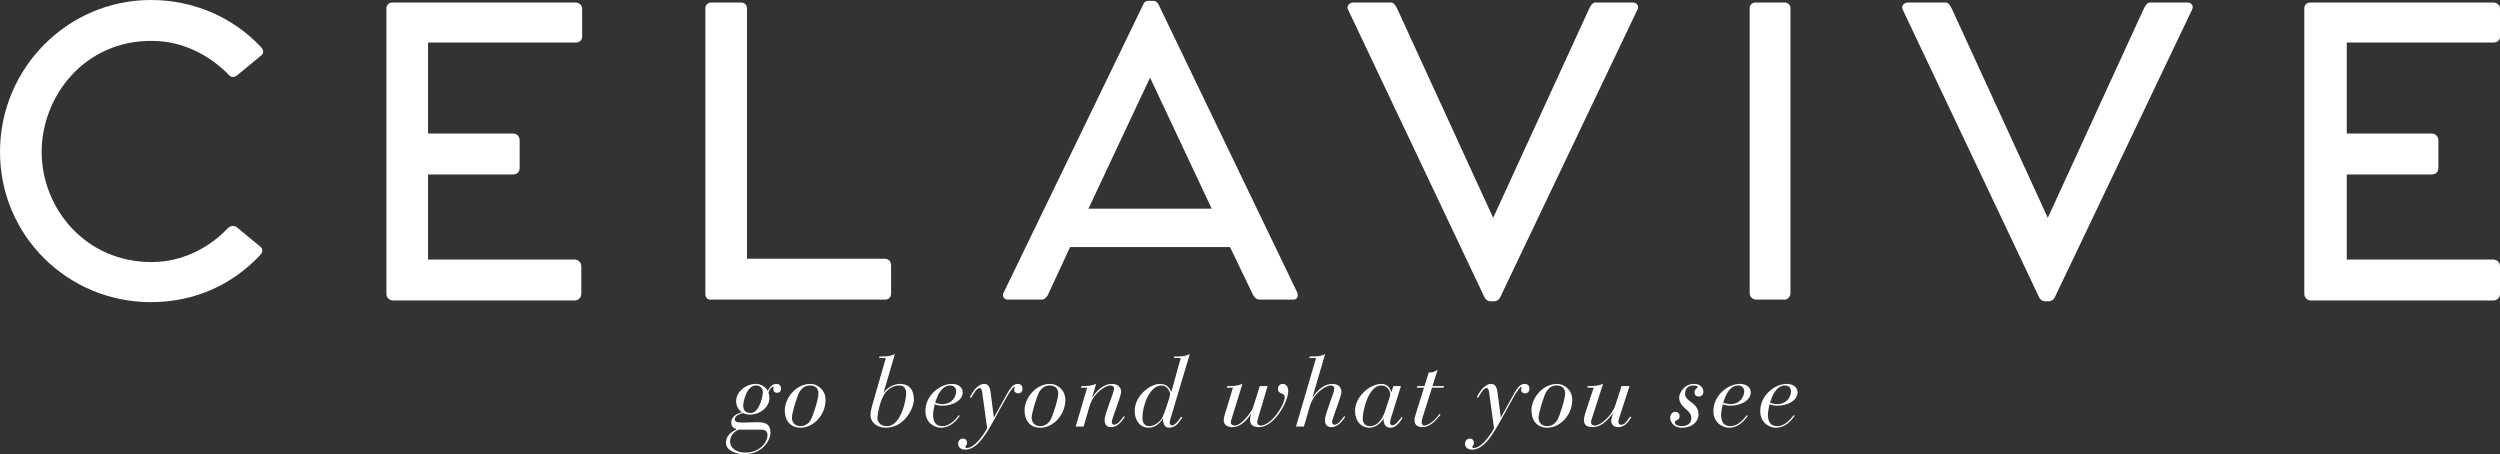 <svg width="1266" height="230" viewBox="0 0 1266 230" version="1.1" xmlns="http://www.w3.org/2000/svg" xmlns:xlink="http://www.w3.org/1999/xlink">
<rect x="0" y="0" width="1266" height="230" fill="#333333" stroke="none"/>
<title>landing-hero-en</title>
<desc>Created using Figma</desc>
<g id="Canvas" transform="translate(1925 -772)">
<g id="landing-hero-en">
<g id="Vector">
<use xlink:href="#path0_fill" transform="translate(-758.104 773.268)" fill="#FFFFFF"/>
</g>
<g id="Vector">
<use xlink:href="#path1_fill" transform="translate(-961.759 773.268)" fill="#FFFFFF"/>
</g>
<g id="Vector">
<use xlink:href="#path2_fill" transform="translate(-1038.97 773.268)" fill="#FFFFFF"/>
</g>
<g id="Vector">
<use xlink:href="#path3_fill" transform="translate(-1242.62 773.268)" fill="#FFFFFF"/>
</g>
<g id="Vector">
<use xlink:href="#path4_fill" transform="translate(-1417.1 772.423)" fill="#FFFFFF"/>
</g>
<g id="Vector">
<use xlink:href="#path5_fill" transform="translate(-1567.8 773.268)" fill="#FFFFFF"/>
</g>
<g id="Vector">
<use xlink:href="#path6_fill" transform="translate(-1729.32 773.268)" fill="#FFFFFF"/>
</g>
<g id="Vector">
<use xlink:href="#path7_fill" transform="translate(-1925 772)" fill="#FFFFFF"/>
</g>
<g id="go beyond what you see">
<use xlink:href="#path8_fill" transform="translate(-1919 951)" fill="#FFFFFF"/>
</g>
</g>
</g>
<defs>
<path id="path0_fill" d="M 21.508 20.71L 21.508 66.356L 64.523 66.356C 66.21 66.356 67.897 67.624 67.897 69.738L 67.897 83.685C 67.897 85.798 66.632 87.066 64.523 87.066L 21.508 87.066L 21.508 130.177L 95.73 130.177C 97.417 130.177 99.104 131.445 99.104 133.558L 99.104 147.506C 99.104 149.196 97.839 150.887 95.73 150.887L 3.374 150.887C 1.687 150.887 5.14794e-05 149.619 5.14794e-05 147.506L 5.14794e-05 2.959C 5.14794e-05 1.268 1.265 5.0384e-08 2.952 5.0384e-08L 95.73 5.0384e-08C 97.417 5.0384e-08 99.104 1.268 99.104 2.959L 99.104 17.329C 99.104 19.019 97.839 20.287 95.73 20.287L 21.508 20.287L 21.508 20.71Z"/>
<path id="path1_fill" d="M 146.722 3.804L 77.561 148.773C 77.139 150.041 75.874 151.309 74.187 151.309L 72.5 151.309C 70.813 151.309 69.548 150.041 69.126 148.773L 0.386 3.804C -0.879 1.691 1.229 5.0384e-08 2.916 5.0384e-08L 21.894 5.0384e-08C 23.581 5.0384e-08 24.424 1.691 25.267 3.381L 73.765 109.044L 122.263 3.381C 123.106 1.691 123.95 5.0384e-08 125.636 5.0384e-08L 144.614 5.0384e-08C 146.301 5.0384e-08 147.988 1.691 146.722 3.804Z"/>
<path id="path2_fill" d="M 17.712 5.0384e-08C 19.399 5.0384e-08 20.664 1.268 20.664 2.959L 20.664 147.083C 20.664 148.773 19.399 150.464 17.712 150.464L 3.374 150.464C 1.687 150.464 2.57397e-05 149.196 2.57397e-05 147.083L 2.57397e-05 2.959C 2.57397e-05 1.268 1.265 5.0384e-08 2.952 5.0384e-08L 17.712 5.0384e-08L 17.712 5.0384e-08Z"/>
<path id="path3_fill" d="M 146.722 3.804L 77.561 148.773C 77.139 150.041 75.874 151.309 74.187 151.309L 72.5 151.309C 70.813 151.309 69.548 150.041 69.126 148.773L 0.386 3.804C -0.879 1.691 1.229 5.0384e-08 2.916 5.0384e-08L 21.894 5.0384e-08C 23.581 5.0384e-08 24.424 1.691 25.267 3.381L 73.765 109.044L 122.263 3.381C 123.106 1.691 123.95 5.0384e-08 125.636 5.0384e-08L 144.614 5.0384e-08C 146.301 5.0384e-08 147.988 1.691 146.722 3.804Z"/>
<path id="path4_fill" d="M 147.027 151.309L 130.158 151.309C 128.471 151.309 127.628 150.464 126.784 149.196L 114.976 124.682L 34.006 124.682L 22.62 149.196C 21.776 150.464 20.933 151.309 19.246 151.309L 2.377 151.309C 0.69 151.309 -0.575 149.619 0.268 147.928L 71.117 1.691C 71.539 0.423 72.804 6.298e-09 73.647 6.298e-09L 76.178 6.298e-09C 77.021 6.298e-09 77.865 0.423 78.708 1.691L 149.135 147.928C 149.557 149.619 149.135 151.309 147.027 151.309ZM 105.698 105.24L 74.491 38.884L 43.284 105.24L 105.698 105.24Z"/>
<path id="path5_fill" d="M 94.043 133.135L 94.043 147.506C 94.043 149.196 92.778 150.464 91.091 150.464L 2.53 150.464C 0.843 150.464 -1.28698e-05 149.196 -1.28698e-05 147.506L -1.28698e-05 2.959C -1.28698e-05 1.268 1.265 5.0384e-08 2.952 5.0384e-08L 18.134 5.0384e-08C 19.821 5.0384e-08 21.086 1.268 21.086 2.959L 21.086 129.754L 90.669 129.754C 92.778 129.754 94.043 131.022 94.043 133.135Z"/>
<path id="path6_fill" d="M 21.086 20.71L 21.086 66.356L 64.101 66.356C 65.788 66.356 67.475 67.624 67.475 69.738L 67.475 83.685C 67.475 85.798 66.21 87.066 64.101 87.066L 21.086 87.066L 21.086 130.177L 95.308 130.177C 96.995 130.177 98.682 131.445 98.682 133.558L 98.682 147.506C 98.682 149.196 97.417 150.887 95.308 150.887L 3.374 150.887C 1.687 150.887 6.43492e-06 149.619 6.43492e-06 147.506L 6.43492e-06 2.959C 6.43492e-06 1.268 1.265 5.0384e-08 2.952 5.0384e-08L 95.73 5.0384e-08C 97.417 5.0384e-08 99.104 1.268 99.104 2.959L 99.104 17.329C 99.104 19.019 97.839 20.287 95.73 20.287L 21.086 20.287L 21.086 20.71Z"/>
<path id="path7_fill" d="M 131.576 129.331C 117.66 144.124 98.682 153 76.331 153C 34.581 153 0 119.61 0 76.923C 0 34.235 34.581 0 76.331 0C 98.26 0 118.081 8.876 131.998 23.669C 133.685 25.359 133.685 27.05 131.998 28.318L 120.19 38.039C 118.503 39.307 117.238 39.307 115.973 38.039C 107.96 29.586 94.043 20.71 77.174 20.71C 43.015 20.287 21.086 48.605 21.086 76.923C 21.086 105.24 43.015 132.713 76.753 132.713C 93.622 132.713 107.117 124.26 115.129 115.807C 116.816 114.116 118.081 114.116 119.768 114.961L 131.576 124.682C 133.263 125.95 133.263 127.641 131.576 129.331Z"/>
<path id="path8_fill" d="M 366.767 24.25C 366.767 26.45 367.917 28.55 369.717 29.85C 367.167 30.35 364.317 31.95 364.317 34.9C 364.317 36.8 365.167 37.75 366.967 38.35L 366.967 38.5C 364.167 39.75 361.617 41.7 361.617 45.2C 361.617 48.9 366.117 51 370.967 51C 379.817 51 384.167 44.25 384.167 40.05C 384.167 35.2 380.667 34.8 377.467 34.8C 374.867 34.8 372.317 35 369.867 35C 366.667 35 366.117 34.35 366.117 33.25C 366.117 31.65 368.317 30.6 370.317 30.2C 371.167 30.65 372.667 30.95 373.867 30.95C 379.317 30.95 383.617 26.65 383.617 22.85C 383.617 21.85 383.567 20.8 383.117 19.8C 383.567 18.5 384.717 16.85 385.367 16.85C 385.517 16.85 385.767 16.85 385.767 17.1C 385.767 17.3 385.617 17.45 385.617 17.9C 385.617 19.05 386.217 19.9 387.567 19.9C 389.067 19.9 389.517 18.7 389.517 17.8C 389.517 16.7 388.967 15.4 387.167 15.4C 384.617 15.4 383.217 18.1 382.817 18.95C 381.667 16.75 379.067 15.4 376.767 15.4C 372.067 15.4 366.767 19.1 366.767 24.25ZM 379.717 38.6C 380.817 38.6 382.667 39 382.667 41.35C 382.667 45.05 378.567 50.2 371.667 50.2C 365.617 50.2 363.717 46.85 363.717 44.8C 363.717 40.35 367.617 38.6 368.317 38.6L 379.717 38.6ZM 380.317 19.8C 380.317 20.85 378.817 30.15 374.067 30.15C 371.867 30.15 370.367 28.9 370.367 26.65C 370.367 24.15 372.167 16.2 376.817 16.2C 378.967 16.2 380.317 17.55 380.317 19.8ZM 391.417 28.85C 391.417 33.7 394.017 37.6 399.517 37.6C 405.517 37.6 412.067 31.55 412.067 23.45C 412.067 18.4 407.917 15.4 404.417 15.4C 397.017 15.4 391.417 22.6 391.417 28.85ZM 404.117 16.2C 406.967 16.2 408.467 17.75 408.467 20.2C 408.467 23.1 405.767 31.6 404.467 33.8C 404.017 34.5 402.467 36.8 399.367 36.8C 396.517 36.8 395.017 34.85 395.017 32.45C 395.017 30.1 397.717 21.45 398.767 19.65C 399.867 17.75 401.567 16.2 404.117 16.2ZM 435.583 26.65C 435.233 27.9 434.833 29.65 434.833 31.2C 434.833 35.2 438.483 37.6 442.533 37.6C 452.033 37.6 456.783 27.6 456.783 23.45C 456.783 17.55 453.633 15.4 449.833 15.4C 446.933 15.4 443.433 17.05 441.583 19.8L 441.483 19.7L 447.183 0.25C 445.583 1.2 443.583 1.5 441.633 1.5L 439.383 1.5L 439.183 2.3L 442.583 2.3L 435.583 26.65ZM 452.883 20.5C 452.883 22.5 450.733 36.8 442.983 36.8C 439.683 36.8 438.333 34.3 438.333 32.95C 438.333 31.1 439.583 22.95 442.733 19.4C 444.433 17.5 446.883 16.2 449.233 16.2C 452.183 16.2 452.883 18.1 452.883 20.5ZM 479.516 31.25C 478.666 32.35 475.516 36.8 471.216 36.8C 467.566 36.8 466.516 34.25 466.516 30.95C 466.516 29.7 466.866 27.6 467.366 25.7C 468.566 26.2 469.866 26.45 471.166 26.45C 476.816 26.45 481.516 23.6 481.516 19.75C 481.516 16.6 478.566 15.4 476.066 15.4C 469.816 15.4 462.616 21.4 462.616 29.1C 462.616 35.55 467.766 37.6 470.466 37.6C 475.916 37.6 478.966 33.05 480.016 31.6L 479.516 31.25ZM 478.216 19.25C 478.216 21.3 476.566 25.65 471.166 25.65C 469.666 25.65 468.366 25.2 467.566 24.95C 468.716 21.35 470.716 16.2 475.216 16.2C 477.066 16.2 478.216 17.5 478.216 19.25ZM 497.383 32.35L 497.283 32.35L 495.783 20.75C 495.483 18.3 495.083 15.4 492.483 15.4C 488.383 15.4 485.783 21.05 485.133 22.15L 485.833 22.4C 486.433 21.45 488.383 17.5 490.083 17.5C 491.033 17.5 491.283 18.95 491.433 19.95L 493.883 37.9C 492.233 41 487.583 47.85 483.683 47.85C 483.133 47.85 482.833 47.65 482.833 47.35C 482.833 46.8 483.683 46.6 483.683 45.35C 483.683 43.75 482.733 43.1 481.583 43.1C 480.283 43.1 479.183 44.2 479.183 45.65C 479.183 47.55 480.683 48.7 482.783 48.7C 488.883 48.7 493.483 40.7 497.683 33.1L 503.433 22.7C 505.783 18.45 507.283 16.9 507.683 16.9C 507.833 16.9 507.883 17 507.883 17.15C 507.883 17.6 507.583 17.95 507.583 18.45C 507.583 19.55 508.633 20.2 509.583 20.2C 510.833 20.2 511.783 19.25 511.783 17.95C 511.783 16.15 510.783 15.4 509.383 15.4C 506.783 15.4 505.233 18.05 502.733 22.6L 497.383 32.35ZM 512.833 28.85C 512.833 33.7 515.433 37.6 520.933 37.6C 526.933 37.6 533.483 31.55 533.483 23.45C 533.483 18.4 529.333 15.4 525.833 15.4C 518.433 15.4 512.833 22.6 512.833 28.85ZM 525.533 16.2C 528.383 16.2 529.883 17.75 529.883 20.2C 529.883 23.1 527.183 31.6 525.883 33.8C 525.433 34.5 523.883 36.8 520.783 36.8C 517.933 36.8 516.433 34.85 516.433 32.45C 516.433 30.1 519.133 21.45 520.183 19.65C 521.283 17.75 522.983 16.2 525.533 16.2ZM 538.733 37L 542.733 37L 545.733 26.7C 547.733 19.9 553.883 16.2 556.233 16.2C 557.583 16.2 558.133 16.85 558.133 17.85C 558.133 19.95 553.383 30.5 553.383 33.6C 553.383 35.85 554.283 37.3 556.633 37.3C 560.283 37.3 562.633 33.55 563.633 32.1L 563.133 31.75C 562.333 32.7 560.283 36.1 558.133 36.1C 557.333 36.1 556.983 35.35 556.983 34.55C 556.983 33.3 561.733 21.6 561.733 19.45C 561.733 17.2 560.233 15.4 557.033 15.4C 553.133 15.4 549.333 18.65 547.133 22.3L 547.033 22.3L 549.083 15.4C 546.933 16.3 544.833 16.5 542.683 16.5L 541.633 16.5L 541.433 17.3L 544.533 17.3L 538.733 37ZM 588.516 2.3L 591.916 2.3L 587.166 19.45L 587.066 19.45C 586.516 17.9 585.116 15.4 581.416 15.4C 576.316 15.4 568.616 21.5 568.616 29.05C 568.616 34.4 571.716 37.6 575.616 37.6C 579.616 37.6 581.916 34.4 582.966 33L 583.066 33.1C 582.766 35.05 583.616 37.6 585.916 37.6C 588.016 37.6 589.866 36.45 591.066 34.75L 592.766 32.4L 592.166 32.05L 590.966 33.7C 590.316 34.55 588.816 36.4 587.616 36.4C 586.766 36.4 586.366 35.85 586.366 35.15C 586.316 34.45 586.566 33.6 586.716 33.1L 596.516 0.25C 594.916 1.2 592.916 1.5 590.966 1.5L 588.716 1.5L 588.516 2.3ZM 572.516 32.7C 572.416 27.4 575.716 16.2 582.316 16.2C 584.916 16.2 586.566 19.35 586.566 20.5C 586.566 22 583.016 32.05 582.366 32.95C 580.816 35.1 578.366 36.8 575.966 36.8C 573.666 36.8 572.566 35.1 572.516 32.7ZM 628.316 28.05C 628.266 28.25 623.316 36.5 619.116 36.5C 618.216 36.5 617.266 35.95 617.266 35C 617.266 34.3 617.566 33.5 618.066 31.85L 623.166 15.4C 621.016 16.3 618.916 16.5 616.766 16.5L 615.466 16.5L 615.266 17.3L 618.366 17.3L 614.266 30.8C 614.116 31.25 613.666 33.2 613.666 33.85C 613.666 36.1 615.766 37.3 617.816 37.3C 622.616 37.3 625.616 33.4 627.466 30.65L 627.566 30.75C 627.216 31.6 627.016 32.65 627.016 33.6C 627.016 36.6 629.266 37.3 631.716 37.3C 639.116 37.3 646.366 24.5 646.366 19.05C 646.366 17.3 645.566 15.4 643.616 15.4C 642.116 15.4 641.166 16.45 641.166 17.95C 641.166 20.9 644.566 19.55 644.566 22.15C 644.566 26.1 637.716 36.5 632.416 36.5C 631.266 36.5 630.616 35.85 630.616 34.7C 630.616 34.55 630.716 34.1 630.866 33.5L 635.916 16.5L 631.966 16.5L 628.316 28.05ZM 650.3 37L 654.3 37L 657.3 26.7C 659.3 19.9 665.45 16.2 667.8 16.2C 669.15 16.2 669.7 16.85 669.7 17.85C 669.7 19.95 664.95 30.5 664.95 33.6C 664.95 35.85 665.85 37.3 668.2 37.3C 671.85 37.3 674.2 33.55 675.2 32.1L 674.7 31.75C 673.9 32.7 671.85 36.1 669.7 36.1C 668.9 36.1 668.55 35.35 668.55 34.55C 668.55 33.3 673.3 21.6 673.3 19.45C 673.3 17.2 671.8 15.4 668.6 15.4C 664.7 15.4 660.9 18.65 658.7 22.3L 658.6 22.3L 665.05 0.25C 663.45 1.2 661.45 1.5 659.5 1.5L 657.25 1.5L 657.05 2.3L 660.45 2.3L 650.3 37ZM 684.083 32.8C 684.083 28.95 687.033 16.2 693.433 16.2C 696.533 16.2 698.033 18.85 698.033 20.65C 698.033 21.65 697.033 24 695.783 28.1C 694.383 32.75 691.933 36.8 687.683 36.8C 685.433 36.8 684.083 35.45 684.083 32.8ZM 703.433 16.5L 699.583 16.5L 698.633 19.55L 698.533 19.55C 698.183 18.05 696.883 15.4 693.633 15.4C 687.383 15.4 680.183 22.1 680.183 29.1C 680.183 33.75 682.883 37.6 687.633 37.6C 690.533 37.6 693.333 35.15 694.533 33.1L 694.633 33.1C 694.683 34.65 694.833 37.6 698.233 37.6C 701.433 37.6 703.633 33.5 704.283 32.6L 703.783 32.1C 703.083 33.05 700.883 36.4 699.133 36.4C 698.333 36.4 697.933 35.8 697.933 35C 697.933 34.2 698.233 33.2 698.483 32.4L 703.433 16.5ZM 711.116 30.1C 710.666 31.5 710.316 32.75 710.316 33.75C 710.316 36.35 712.016 37.3 714.416 37.3C 718.216 37.3 721.366 33.7 723.516 31L 722.966 30.6C 720.616 34.05 717.066 36.5 715.466 36.5C 714.416 36.5 713.916 35.8 713.916 35.05C 713.916 34.3 714.116 33.35 714.266 32.8L 719.166 17.3L 725.016 17.3L 725.266 16.5L 719.416 16.5L 722.016 8.25C 720.716 9.25 719.166 9.65 717.516 9.65L 715.366 16.5L 711.716 16.5L 711.466 17.3L 715.116 17.3L 711.116 30.1ZM 754.082 32.35L 753.982 32.35L 752.482 20.75C 752.182 18.3 751.782 15.4 749.182 15.4C 745.082 15.4 742.482 21.05 741.832 22.15L 742.532 22.4C 743.132 21.45 745.082 17.5 746.782 17.5C 747.732 17.5 747.982 18.95 748.132 19.95L 750.582 37.9C 748.932 41 744.282 47.85 740.382 47.85C 739.832 47.85 739.532 47.65 739.532 47.35C 739.532 46.8 740.382 46.6 740.382 45.35C 740.382 43.75 739.432 43.1 738.282 43.1C 736.982 43.1 735.882 44.2 735.882 45.65C 735.882 47.55 737.382 48.7 739.482 48.7C 745.582 48.7 750.182 40.7 754.382 33.1L 760.132 22.7C 762.482 18.45 763.982 16.9 764.382 16.9C 764.532 16.9 764.582 17 764.582 17.15C 764.582 17.6 764.282 17.95 764.282 18.45C 764.282 19.55 765.332 20.2 766.282 20.2C 767.532 20.2 768.482 19.25 768.482 17.95C 768.482 16.15 767.482 15.4 766.082 15.4C 763.482 15.4 761.932 18.05 759.432 22.6L 754.082 32.35ZM 769.532 28.85C 769.532 33.7 772.132 37.6 777.632 37.6C 783.632 37.6 790.182 31.55 790.182 23.45C 790.182 18.4 786.032 15.4 782.532 15.4C 775.132 15.4 769.532 22.6 769.532 28.85ZM 782.232 16.2C 785.082 16.2 786.582 17.75 786.582 20.2C 786.582 23.1 783.882 31.6 782.582 33.8C 782.132 34.5 780.582 36.8 777.482 36.8C 774.632 36.8 773.132 34.85 773.132 32.45C 773.132 30.1 775.832 21.45 776.882 19.65C 777.982 17.75 779.682 16.2 782.232 16.2ZM 819.182 16.5L 815.132 16.5L 812.082 26C 810.282 31.65 804.482 36.5 801.632 36.5C 800.332 36.5 799.682 35.85 799.682 34.8C 799.682 34.5 799.882 33.65 800.182 32.75L 805.782 15.4C 803.632 16.3 801.532 16.5 799.382 16.5L 798.032 16.5L 797.832 17.3L 801.032 17.3L 796.882 29.9C 796.632 30.75 796.082 32.65 796.082 33.5C 796.082 36.7 798.232 37.3 800.582 37.3C 804.532 37.3 807.682 34.35 810.732 30.35L 810.832 30.35C 810.482 31.55 809.932 33.15 809.932 34.05C 809.932 36.1 811.332 37.3 813.432 37.3C 816.782 37.3 818.482 34.85 820.082 32.3L 819.482 31.95C 817.832 34.4 816.732 36.1 814.932 36.1C 813.982 36.1 813.532 35.35 813.532 34.9C 813.532 34.5 813.632 33.6 813.932 32.75L 819.182 16.5ZM 844.332 22.3C 844.332 27.6 850.532 28.45 850.532 32.65C 850.532 35.4 848.382 36.8 845.832 36.8C 842.882 36.8 842.132 35.65 842.132 34.95C 842.132 33.45 844.582 34.15 844.582 31.65C 844.582 30.75 843.832 29.55 842.332 29.55C 840.832 29.55 839.782 31 839.782 32.55C 839.782 34.35 841.232 37.6 845.682 37.6C 851.432 37.6 854.132 34 854.132 31C 854.132 24.55 847.332 24.7 847.332 20.45C 847.332 17.1 849.582 16.2 851.582 16.2C 853.232 16.2 853.732 16.65 853.732 17.25C 853.032 17.7 852.082 18.35 852.082 19.7C 852.082 20.75 852.732 21.8 854.182 21.8C 855.482 21.8 856.582 21 856.582 19.45C 856.582 17.2 854.882 15.4 851.782 15.4C 847.232 15.4 844.332 19.7 844.332 22.3ZM 878.565 31.25C 877.715 32.35 874.565 36.8 870.265 36.8C 866.615 36.8 865.565 34.25 865.565 30.95C 865.565 29.7 865.915 27.6 866.415 25.7C 867.615 26.2 868.915 26.45 870.215 26.45C 875.865 26.45 880.565 23.6 880.565 19.75C 880.565 16.6 877.615 15.4 875.115 15.4C 868.865 15.4 861.665 21.4 861.665 29.1C 861.665 35.55 866.815 37.6 869.515 37.6C 874.965 37.6 878.015 33.05 879.065 31.6L 878.565 31.25ZM 877.265 19.25C 877.265 21.3 875.615 25.65 870.215 25.65C 868.715 25.65 867.415 25.2 866.615 24.95C 867.765 21.35 869.765 16.2 874.265 16.2C 876.115 16.2 877.265 17.5 877.265 19.25ZM 902.282 31.25C 901.432 32.35 898.282 36.8 893.982 36.8C 890.332 36.8 889.282 34.25 889.282 30.95C 889.282 29.7 889.632 27.6 890.132 25.7C 891.332 26.2 892.632 26.45 893.932 26.45C 899.582 26.45 904.282 23.6 904.282 19.75C 904.282 16.6 901.332 15.4 898.832 15.4C 892.582 15.4 885.382 21.4 885.382 29.1C 885.382 35.55 890.532 37.6 893.232 37.6C 898.682 37.6 901.732 33.05 902.782 31.6L 902.282 31.25ZM 900.982 19.25C 900.982 21.3 899.332 25.65 893.932 25.65C 892.432 25.65 891.132 25.2 890.332 24.95C 891.482 21.35 893.482 16.2 897.982 16.2C 899.832 16.2 900.982 17.5 900.982 19.25Z"/>
</defs>
</svg>
